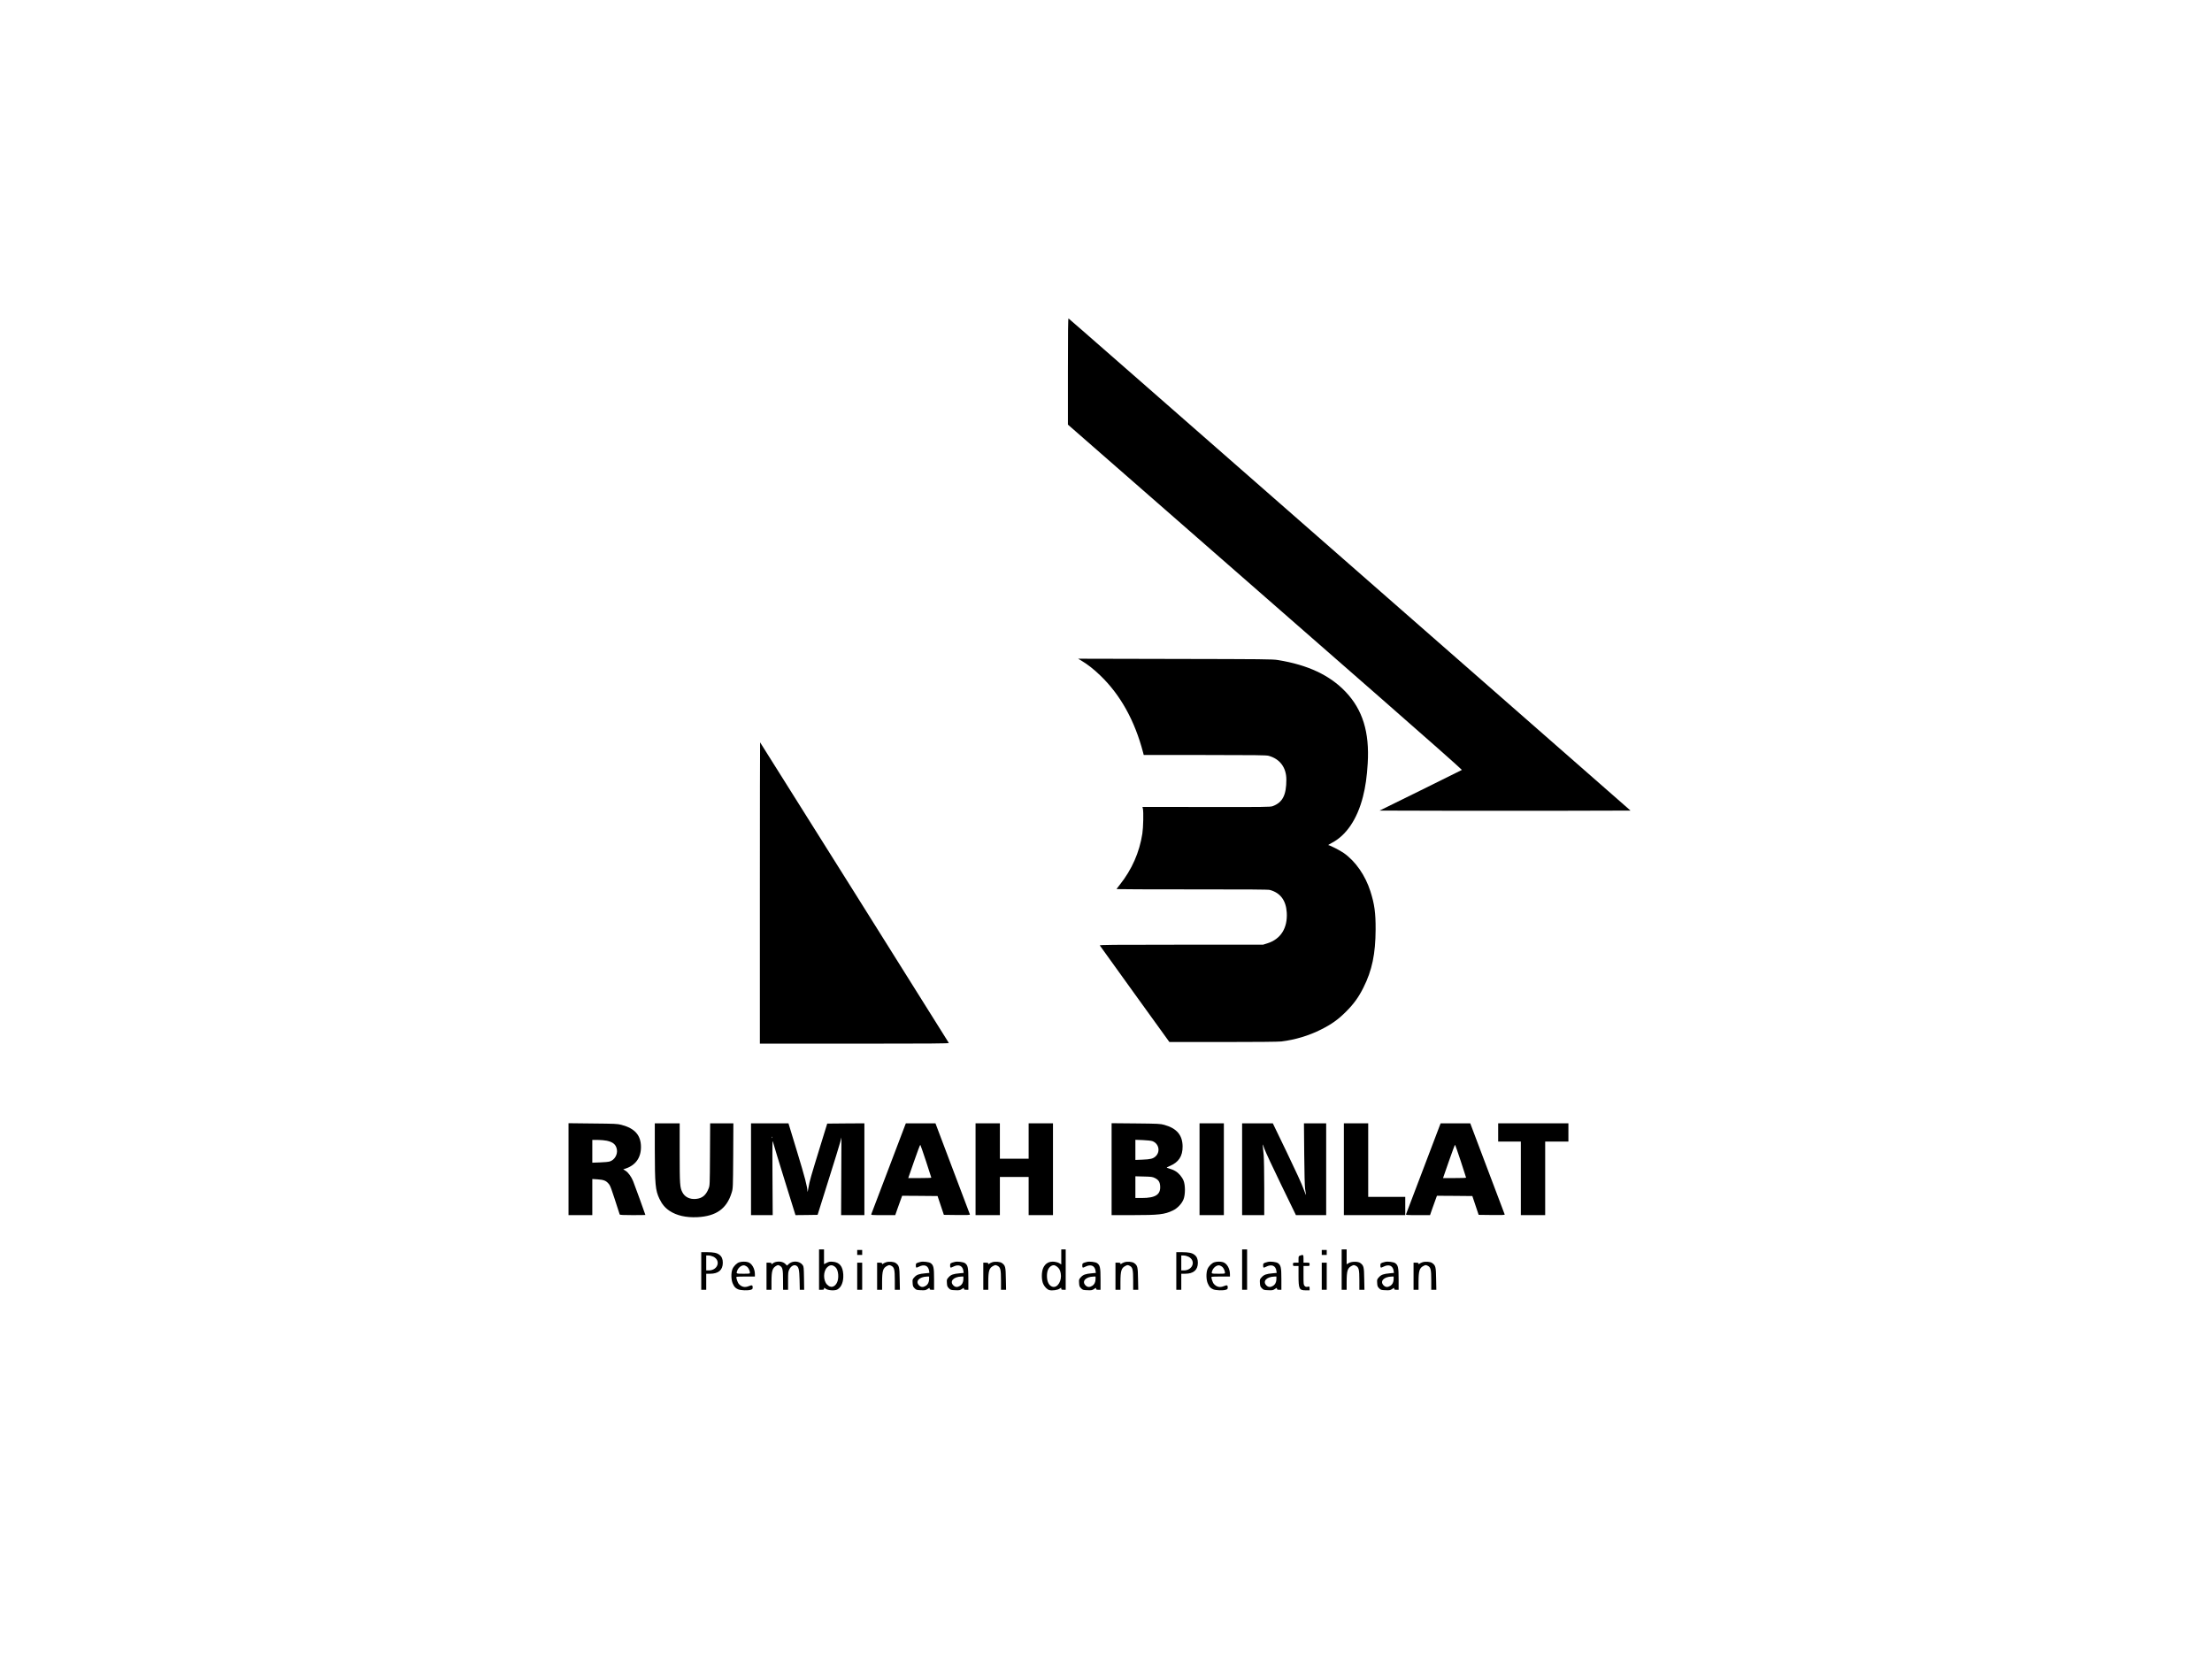<?xml version="1.0" standalone="no"?>
<!DOCTYPE svg PUBLIC "-//W3C//DTD SVG 1.0//EN" "http://www.w3.org/TR/2001/REC-SVG-20010904/DTD/svg10.dtd">
<svg xmlns="http://www.w3.org/2000/svg" xmlns:xlink="http://www.w3.org/1999/xlink" id="body_1" width="15999" height="12000">

<g transform="matrix(4 0 0 4 -0 0.75)">
	<g transform="matrix(0.1 0 -0 -0.1 0 3000)">
        <path d="M19310 23288L19310 22324L21357 20535C 22483 19550 24087 18147 24923 17417C 25759 16686 26438 16085 26434 16080C 26429 16076 26092 15909 25686 15709L25686 15709L24946 15345L26077 15342C 26699 15341 27720 15341 28346 15342L28346 15342L29483 15345L26914 17596C 20214 23466 19332 24238 19321 24244C 19313 24249 19310 24005 19310 23288z" stroke="none" fill="#000000" fill-rule="nonzero" />
        <path d="M19555 18055C 19670 17986 19774 17904 19892 17791C 20258 17440 20518 16974 20670 16393L20670 16393L20681 16350L21783 16350C 22694 16350 22894 16347 22937 16336C 23142 16281 23260 16124 23260 15905C 23260 15623 23191 15490 23010 15424C 22969 15410 22854 15408 21812 15410L21812 15410L20658 15411L20666 15378C 20679 15319 20673 15039 20656 14928C 20604 14591 20467 14279 20250 14006C 20217 13965 20190 13928 20190 13925C 20190 13922 20804 13920 21554 13920C 22570 13921 22929 13918 22961 13910C 23150 13859 23253 13722 23267 13504C 23285 13222 23159 13021 22918 12945L22918 12945L22838 12920L21358 12920C 20106 12920 19880 12918 19887 12906C 19891 12899 20176 12503 20520 12026L20520 12026L21145 11160L22115 11160C 22717 11160 23118 11164 23170 11170C 23421 11201 23667 11275 23889 11387C 24077 11481 24197 11567 24340 11710C 24479 11849 24568 11972 24654 12145C 24810 12456 24872 12754 24874 13195C 24875 13497 24854 13652 24779 13887C 24687 14174 24511 14427 24300 14576C 24234 14623 24047 14719 24020 14720C 24012 14721 24037 14737 24075 14757C 24341 14893 24541 15187 24645 15596C 24690 15770 24717 15962 24731 16198C 24765 16764 24639 17170 24330 17494C 24045 17793 23649 17979 23108 18067C 23015 18083 22841 18084 21250 18087L21250 18087L19495 18091L19555 18055z" stroke="none" fill="#000000" fill-rule="nonzero" />
        <path d="M13740 13857L13740 11130L15451 11130C 16816 11130 17161 11133 17157 11143C 17153 11154 13752 16570 13744 16579C 13742 16581 13740 15356 13740 13857z" stroke="none" fill="#000000" fill-rule="nonzero" />
        <path d="M10280 8861L10280 8030L10495 8030L10710 8030L10710 8356L10710 8683L10803 8677C 10914 8670 10957 8654 11004 8599C 11039 8557 11041 8551 11205 8043C 11208 8033 11264 8030 11440 8030C 11566 8030 11670 8032 11670 8033C 11670 8041 11468 8598 11448 8645C 11415 8725 11360 8801 11313 8831L11313 8831L11269 8858L11307 8870C 11491 8930 11590 9066 11590 9260C 11590 9473 11480 9599 11238 9662C 11161 9682 11125 9683 10718 9687L10718 9687L10280 9692L10280 8861zM10973 9375C 11087 9351 11140 9304 11155 9214C 11169 9123 11111 9026 11025 9000C 11003 8993 10923 8985 10848 8983L10848 8983L10710 8978L10710 9184L10710 9390L10808 9390C 10861 9390 10936 9383 10973 9375z" stroke="none" fill="#000000" fill-rule="nonzero" />
        <path d="M11840 9228C 11841 8584 11850 8480 11924 8325C 11970 8228 12026 8161 12107 8107C 12236 8022 12406 7983 12609 7993C 12951 8010 13143 8147 13231 8440C 13254 8514 13254 8525 13258 9103L13258 9103L13261 9690L13051 9690L12841 9690L12838 9128C 12835 8568 12835 8565 12812 8509C 12764 8388 12698 8335 12587 8323C 12475 8312 12383 8356 12339 8443C 12294 8530 12290 8583 12290 9153L12290 9153L12290 9690L12065 9690L11840 9690L11840 9228z" stroke="none" fill="#000000" fill-rule="nonzero" />
        <path d="M13580 8860L13580 8030L13776 8030L13972 8030L13968 8720C 13965 9390 13965 9407 13982 9337C 13992 9297 14086 8987 14192 8647L14192 8647L14384 8030L14584 8032L14784 8035L14977 8650C 15084 8988 15181 9303 15193 9350L15193 9350L15215 9435L15212 8733L15209 8030L15419 8030L15630 8030L15630 8860L15630 9690L15294 9688L14958 9685L14839 9300C 14655 8703 14640 8649 14620 8533C 14610 8474 14602 8439 14601 8456C 14598 8546 14555 8711 14413 9177L14413 9177L14257 9690L13918 9690L13580 9690L13580 8860zM13957 9428C 13954 9420 13951 9423 13951 9434C 13950 9445 13953 9451 13956 9447C 13959 9444 13960 9435 13957 9428z" stroke="none" fill="#000000" fill-rule="nonzero" />
        <path d="M16369 9663C 16363 9647 16224 9282 16060 8850C 15896 8418 15759 8057 15755 8048C 15748 8031 15762 8030 15968 8030L15968 8030L16188 8030L16229 8148C 16252 8212 16280 8291 16292 8323L16292 8323L16313 8380L16633 8378L16953 8375L17010 8205L17067 8035L17304 8032C 17493 8030 17541 8032 17538 8042C 17535 8049 17394 8423 17224 8872L17224 8872L16915 9690L16647 9690L16380 9690L16369 9663zM16744 9005C 16797 8845 16840 8712 16840 8707C 16840 8703 16746 8700 16632 8700L16632 8700L16423 8700L16529 9005C 16587 9172 16637 9306 16641 9302C 16645 9298 16691 9164 16744 9005z" stroke="none" fill="#000000" fill-rule="nonzero" />
        <path d="M17640 8860L17640 8030L17860 8030L18080 8030L18080 8375L18080 8720L18340 8720L18600 8720L18600 8375L18600 8030L18820 8030L19040 8030L19040 8860L19040 9690L18820 9690L18600 9690L18600 9370L18600 9050L18340 9050L18080 9050L18080 9370L18080 9690L17860 9690L17640 9690L17640 8860z" stroke="none" fill="#000000" fill-rule="nonzero" />
        <path d="M20100 8861L20100 8030L20478 8030C 20955 8030 21059 8042 21208 8114C 21289 8152 21370 8237 21401 8317C 21434 8401 21434 8570 21402 8651C 21375 8719 21314 8791 21255 8825C 21219 8847 21194 8857 21100 8886C 21092 8889 21110 8901 21144 8915C 21312 8983 21386 9094 21384 9275C 21381 9478 21277 9600 21053 9662C 20980 9682 20947 9684 20538 9688L20538 9688L20100 9692L20100 8861zM20834 9369C 20954 9328 20987 9179 20896 9093C 20849 9050 20806 9039 20658 9033L20658 9033L20530 9028L20530 9210L20530 9392L20663 9387C 20735 9384 20812 9376 20834 9369zM20882 8701C 20948 8669 20973 8630 20978 8555C 20988 8401 20894 8340 20648 8340L20648 8340L20530 8340L20530 8536L20530 8732L20683 8728C 20817 8725 20841 8722 20882 8701z" stroke="none" fill="#000000" fill-rule="nonzero" />
        <path d="M21690 8860L21690 8030L21910 8030L22130 8030L22130 8860L22130 9690L21910 9690L21690 9690L21690 8860z" stroke="none" fill="#000000" fill-rule="nonzero" />
        <path d="M22460 8860L22460 8030L22660 8030L22860 8030L22860 8523C 22860 8793 22855 9060 22850 9115C 22845 9170 22838 9240 22835 9270C 22829 9324 22830 9324 22863 9230C 22881 9178 23017 8886 23165 8582L23165 8582L23433 8030L23707 8030L23980 8030L23980 8860L23980 9690L23779 9690L23578 9690L23583 9133C 23586 8795 23592 8547 23599 8505C 23605 8467 23612 8419 23615 8400C 23618 8381 23598 8426 23572 8500C 23542 8586 23431 8828 23270 9162L23270 9162L23015 9690L22738 9690L22460 9690L22460 8860z" stroke="none" fill="#000000" fill-rule="nonzero" />
        <path d="M24300 8860L24300 8030L24855 8030L25410 8030L25410 8195L25410 8360L25075 8360L24740 8360L24740 9025L24740 9690L24520 9690L24300 9690L24300 8860z" stroke="none" fill="#000000" fill-rule="nonzero" />
        <path d="M26039 9663C 26033 9647 25894 9282 25730 8850C 25566 8418 25429 8057 25425 8048C 25418 8031 25432 8030 25638 8030L25638 8030L25858 8030L25899 8148C 25922 8212 25950 8291 25962 8323L25962 8323L25983 8380L26303 8378L26623 8375L26680 8205L26737 8035L26974 8032C 27163 8030 27211 8032 27208 8042C 27205 8049 27064 8423 26894 8872L26894 8872L26585 9690L26317 9690L26050 9690L26039 9663zM26414 9005C 26467 8845 26510 8712 26510 8707C 26510 8703 26416 8700 26302 8700L26302 8700L26093 8700L26199 9005C 26257 9172 26307 9306 26311 9302C 26315 9298 26361 9164 26414 9005z" stroke="none" fill="#000000" fill-rule="nonzero" />
        <path d="M27090 9525L27090 9360L27295 9360L27500 9360L27500 8695L27500 8030L27720 8030L27940 8030L27940 8695L27940 9360L28150 9360L28360 9360L28360 9525L28360 9690L27725 9690L27090 9690L27090 9525z" stroke="none" fill="#000000" fill-rule="nonzero" />
        <path d="M14810 7045L14810 6680L14855 6680C 14894 6680 14900 6683 14900 6700C 14900 6720 14901 6720 14931 6698C 14972 6668 15091 6660 15139 6684C 15214 6723 15256 6827 15248 6959C 15239 7106 15179 7178 15058 7187C 15005 7191 14987 7188 14948 7167L14948 7167L14900 7143L14900 7276L14900 7410L14855 7410L14810 7410L14810 7045zM15108 7087C 15163 7036 15175 6881 15130 6801C 15085 6722 15015 6711 14954 6775C 14883 6851 14884 7013 14956 7085C 15005 7135 15056 7136 15108 7087z" stroke="none" fill="#000000" fill-rule="nonzero" />
        <path d="M19190 7274L19190 7138L19155 7160C 19136 7172 19096 7184 19067 7187C 18970 7197 18903 7160 18864 7076C 18830 7003 18830 6858 18864 6785C 18889 6731 18936 6684 18976 6674C 19026 6661 19124 6675 19158 6699C 19190 6721 19190 6721 19190 6701C 19190 6683 19196 6680 19230 6680L19230 6680L19270 6680L19270 7045L19270 7410L19230 7410L19190 7410L19190 7274zM19109 7101C 19149 7073 19169 7038 19180 6979C 19205 6845 19125 6712 19034 6734C 18968 6751 18930 6826 18931 6935C 18932 7026 18960 7086 19016 7115C 19048 7131 19072 7128 19109 7101z" stroke="none" fill="#000000" fill-rule="nonzero" />
        <path d="M22460 7045L22460 6680L22505 6680L22550 6680L22550 7045L22550 7410L22505 7410L22460 7410L22460 7045z" stroke="none" fill="#000000" fill-rule="nonzero" />
        <path d="M24260 7045L24260 6680L24305 6680L24350 6680L24350 6823C 24351 7026 24366 7075 24443 7113C 24477 7130 24481 7130 24514 7115C 24570 7088 24580 7049 24580 6850L24580 6850L24580 6680L24626 6680L24672 6680L24668 6878C 24665 7094 24659 7118 24597 7164C 24556 7195 24440 7194 24388 7163L24388 7163L24350 7141L24350 7275L24350 7410L24305 7410L24260 7410L24260 7045z" stroke="none" fill="#000000" fill-rule="nonzero" />
        <path d="M15500 7355L15500 7310L15545 7310L15590 7310L15590 7355L15590 7400L15545 7400L15500 7400L15500 7355z" stroke="none" fill="#000000" fill-rule="nonzero" />
        <path d="M23900 7355L23900 7310L23945 7310L23990 7310L23990 7355L23990 7400L23945 7400L23900 7400L23900 7355z" stroke="none" fill="#000000" fill-rule="nonzero" />
        <path d="M12680 7020L12680 6680L12725 6680L12770 6680L12770 6825L12770 6970L12839 6970C 12991 6970 13069 7037 13070 7168C 13070 7235 13051 7281 13008 7313C 12963 7348 12905 7359 12783 7360L12783 7360L12680 7360L12680 7020zM12900 7278C 13040 7207 12979 7030 12815 7030L12815 7030L12770 7030L12770 7165L12770 7300L12813 7300C 12837 7300 12875 7290 12900 7278z" stroke="none" fill="#000000" fill-rule="nonzero" />
        <path d="M21270 7020L21270 6680L21315 6680L21360 6680L21360 6825L21360 6970L21429 6970C 21581 6970 21659 7037 21660 7168C 21660 7235 21641 7281 21598 7313C 21553 7348 21495 7359 21373 7360L21373 7360L21270 7360L21270 7020zM21490 7278C 21630 7207 21569 7030 21405 7030L21405 7030L21360 7030L21360 7165L21360 7300L21403 7300C 21427 7300 21465 7290 21490 7278z" stroke="none" fill="#000000" fill-rule="nonzero" />
        <path d="M23508 7298C 23482 7289 23480 7285 23480 7229L23480 7229L23480 7170L23430 7170C 23381 7170 23380 7169 23380 7140C 23380 7111 23381 7110 23430 7110L23430 7110L23480 7110L23480 6943C 23480 6693 23491 6670 23612 6670L23612 6670L23680 6670L23680 6705C 23680 6740 23679 6741 23646 6735C 23619 6729 23607 6733 23591 6749C 23571 6769 23570 6781 23570 6940L23570 6940L23570 7110L23625 7110C 23679 7110 23680 7110 23680 7140C 23680 7170 23679 7170 23625 7170L23625 7170L23570 7170L23570 7240C 23570 7316 23566 7320 23508 7298z" stroke="none" fill="#000000" fill-rule="nonzero" />
        <path d="M13370 7178C 13323 7165 13264 7106 13243 7051C 13217 6984 13220 6860 13249 6795C 13277 6732 13295 6712 13345 6689C 13391 6668 13527 6663 13579 6681C 13606 6690 13610 6697 13610 6726C 13610 6765 13595 6769 13537 6745C 13469 6717 13411 6730 13361 6784C 13338 6808 13308 6897 13317 6913C 13319 6917 13395 6920 13486 6920L13486 6920L13650 6920L13650 6961C 13650 7064 13594 7160 13522 7180C 13477 7192 13417 7192 13370 7178zM13514 7092C 13536 7072 13560 7019 13560 6990C 13560 6971 13554 6970 13440 6970C 13310 6970 13309 6970 13331 7027C 13355 7091 13424 7136 13470 7118C 13484 7113 13503 7101 13514 7092z" stroke="none" fill="#000000" fill-rule="nonzero" />
        <path d="M14016 7180C 14001 7175 13979 7163 13969 7154C 13952 7138 13950 7138 13950 7153C 13950 7166 13940 7170 13905 7170L13905 7170L13860 7170L13860 6925L13860 6680L13905 6680L13950 6680L13950 6833C 13951 7028 13967 7077 14043 7117C 14068 7130 14074 7129 14103 7113C 14151 7085 14159 7048 14159 6853L14159 6853L14160 6680L14205 6680L14250 6680L14250 6843C 14250 6992 14252 7010 14273 7050C 14301 7107 14354 7137 14393 7119C 14442 7097 14453 7052 14458 6858L14458 6858L14462 6680L14502 6680L14541 6680L14538 6889C 14535 7082 14533 7101 14514 7127C 14458 7204 14330 7212 14258 7143L14258 7143L14231 7117L14201 7147C 14160 7188 14087 7201 14016 7180z" stroke="none" fill="#000000" fill-rule="nonzero" />
        <path d="M16017 7176C 15997 7169 15973 7157 15965 7150C 15953 7140 15950 7141 15950 7154C 15950 7166 15940 7170 15905 7170L15905 7170L15860 7170L15860 6925L15860 6680L15905 6680L15950 6680L15950 6823C 15951 7026 15966 7075 16043 7113C 16077 7130 16081 7130 16114 7115C 16170 7088 16180 7049 16180 6850L16180 6850L16180 6680L16226 6680L16272 6680L16268 6878C 16265 7094 16259 7118 16198 7163C 16163 7189 16070 7196 16017 7176z" stroke="none" fill="#000000" fill-rule="nonzero" />
        <path d="M16645 7184C 16564 7163 16560 7160 16560 7119C 16560 7076 16567 7073 16612 7096C 16715 7149 16789 7117 16801 7015L16801 7015L16805 6985L16731 6978C 16618 6968 16575 6953 16534 6907C 16499 6869 16498 6865 16502 6803C 16505 6747 16510 6735 16538 6707C 16568 6677 16575 6675 16653 6672C 16727 6669 16738 6671 16773 6694C 16808 6718 16810 6718 16810 6700C 16810 6683 16817 6680 16850 6680L16850 6680L16890 6680L16890 6870C 16890 7082 16881 7124 16828 7162C 16798 7183 16692 7196 16645 7184zM16800 6875C 16800 6818 16778 6775 16737 6750C 16691 6722 16654 6725 16619 6759C 16546 6832 16620 6915 16763 6919L16763 6919L16800 6920L16800 6875z" stroke="none" fill="#000000" fill-rule="nonzero" />
        <path d="M17265 7184C 17184 7163 17180 7160 17180 7119C 17180 7076 17187 7073 17232 7096C 17335 7149 17409 7117 17421 7015L17421 7015L17425 6985L17351 6978C 17238 6968 17195 6953 17154 6907C 17119 6869 17118 6865 17122 6803C 17125 6747 17130 6735 17158 6707C 17188 6677 17195 6675 17273 6672C 17347 6669 17358 6671 17393 6694C 17428 6718 17430 6718 17430 6700C 17430 6683 17437 6680 17470 6680L17470 6680L17510 6680L17510 6870C 17510 7082 17501 7124 17448 7162C 17418 7183 17312 7196 17265 7184zM17420 6875C 17420 6818 17398 6775 17357 6750C 17311 6722 17274 6725 17239 6759C 17166 6832 17240 6915 17383 6919L17383 6919L17420 6920L17420 6875z" stroke="none" fill="#000000" fill-rule="nonzero" />
        <path d="M17937 7176C 17917 7169 17893 7157 17885 7150C 17873 7140 17870 7141 17870 7154C 17870 7166 17860 7170 17825 7170L17825 7170L17780 7170L17780 6925L17780 6680L17825 6680L17870 6680L17870 6823C 17871 7026 17886 7075 17963 7113C 17997 7130 18001 7130 18034 7115C 18090 7088 18100 7049 18100 6850L18100 6850L18100 6680L18146 6680L18192 6680L18188 6878C 18185 7094 18179 7118 18118 7163C 18083 7189 17990 7196 17937 7176z" stroke="none" fill="#000000" fill-rule="nonzero" />
        <path d="M19655 7184C 19574 7163 19570 7160 19570 7119C 19570 7076 19577 7073 19622 7096C 19725 7149 19799 7117 19811 7015L19811 7015L19815 6985L19741 6978C 19628 6968 19585 6953 19544 6907C 19509 6869 19508 6865 19512 6803C 19515 6747 19520 6735 19548 6707C 19578 6677 19585 6675 19663 6672C 19737 6669 19748 6671 19783 6694C 19818 6718 19820 6718 19820 6700C 19820 6683 19827 6680 19860 6680L19860 6680L19900 6680L19900 6870C 19900 7082 19891 7124 19838 7162C 19808 7183 19702 7196 19655 7184zM19810 6875C 19810 6818 19788 6775 19747 6750C 19701 6722 19664 6725 19629 6759C 19556 6832 19630 6915 19773 6919L19773 6919L19810 6920L19810 6875z" stroke="none" fill="#000000" fill-rule="nonzero" />
        <path d="M20327 7176C 20307 7169 20283 7157 20275 7150C 20263 7140 20260 7141 20260 7154C 20260 7166 20250 7170 20215 7170L20215 7170L20170 7170L20170 6925L20170 6680L20215 6680L20260 6680L20260 6823C 20261 7026 20276 7075 20353 7113C 20387 7130 20391 7130 20424 7115C 20480 7088 20490 7049 20490 6850L20490 6850L20490 6680L20536 6680L20582 6680L20578 6878C 20575 7094 20569 7118 20508 7163C 20473 7189 20380 7196 20327 7176z" stroke="none" fill="#000000" fill-rule="nonzero" />
        <path d="M21960 7178C 21913 7165 21854 7106 21833 7051C 21807 6984 21810 6860 21839 6795C 21867 6732 21885 6712 21935 6689C 21981 6668 22117 6663 22169 6681C 22196 6690 22200 6697 22200 6726C 22200 6765 22185 6769 22127 6745C 22059 6717 22001 6730 21951 6784C 21928 6808 21898 6897 21907 6913C 21909 6917 21985 6920 22076 6920L22076 6920L22240 6920L22240 6961C 22240 7064 22184 7160 22112 7180C 22067 7192 22007 7192 21960 7178zM22104 7092C 22126 7072 22150 7019 22150 6990C 22150 6971 22144 6970 22030 6970C 21900 6970 21899 6970 21921 7027C 21945 7091 22014 7136 22060 7118C 22074 7113 22093 7101 22104 7092z" stroke="none" fill="#000000" fill-rule="nonzero" />
        <path d="M22925 7184C 22844 7163 22840 7160 22840 7119C 22840 7076 22847 7073 22892 7096C 22995 7149 23069 7117 23081 7015L23081 7015L23085 6985L23011 6978C 22898 6968 22855 6953 22814 6907C 22779 6869 22778 6865 22782 6803C 22785 6747 22790 6735 22818 6707C 22848 6677 22855 6675 22933 6672C 23007 6669 23018 6671 23053 6694C 23088 6718 23090 6718 23090 6700C 23090 6683 23097 6680 23130 6680L23130 6680L23170 6680L23170 6870C 23170 7082 23161 7124 23108 7162C 23078 7183 22972 7196 22925 7184zM23080 6875C 23080 6818 23058 6775 23017 6750C 22971 6722 22934 6725 22899 6759C 22826 6832 22900 6915 23043 6919L23043 6919L23080 6920L23080 6875z" stroke="none" fill="#000000" fill-rule="nonzero" />
        <path d="M25045 7184C 24964 7163 24960 7160 24960 7119C 24960 7076 24967 7073 25012 7096C 25115 7149 25189 7117 25201 7015L25201 7015L25205 6985L25131 6978C 25018 6968 24975 6953 24934 6907C 24899 6869 24898 6865 24902 6803C 24905 6747 24910 6735 24938 6707C 24968 6677 24975 6675 25053 6672C 25127 6669 25138 6671 25173 6694C 25208 6718 25210 6718 25210 6700C 25210 6683 25217 6680 25250 6680L25250 6680L25290 6680L25290 6870C 25290 7082 25281 7124 25228 7162C 25198 7183 25092 7196 25045 7184zM25200 6875C 25200 6818 25178 6775 25137 6750C 25091 6722 25054 6725 25019 6759C 24946 6832 25020 6915 25163 6919L25163 6919L25200 6920L25200 6875z" stroke="none" fill="#000000" fill-rule="nonzero" />
        <path d="M25717 7176C 25697 7169 25673 7157 25665 7150C 25653 7140 25650 7141 25650 7154C 25650 7166 25640 7170 25605 7170L25605 7170L25560 7170L25560 6925L25560 6680L25605 6680L25650 6680L25650 6823C 25651 7026 25666 7075 25743 7113C 25777 7130 25781 7130 25814 7115C 25870 7088 25880 7049 25880 6850L25880 6850L25880 6680L25926 6680L25972 6680L25968 6878C 25965 7094 25959 7118 25898 7163C 25863 7189 25770 7196 25717 7176z" stroke="none" fill="#000000" fill-rule="nonzero" />
        <path d="M15500 6925L15500 6680L15545 6680L15590 6680L15590 6925L15590 7170L15545 7170L15500 7170L15500 6925z" stroke="none" fill="#000000" fill-rule="nonzero" />
        <path d="M23900 6925L23900 6680L23945 6680L23990 6680L23990 6925L23990 7170L23945 7170L23900 7170L23900 6925z" stroke="none" fill="#000000" fill-rule="nonzero" />
	</g>
</g>
</svg>